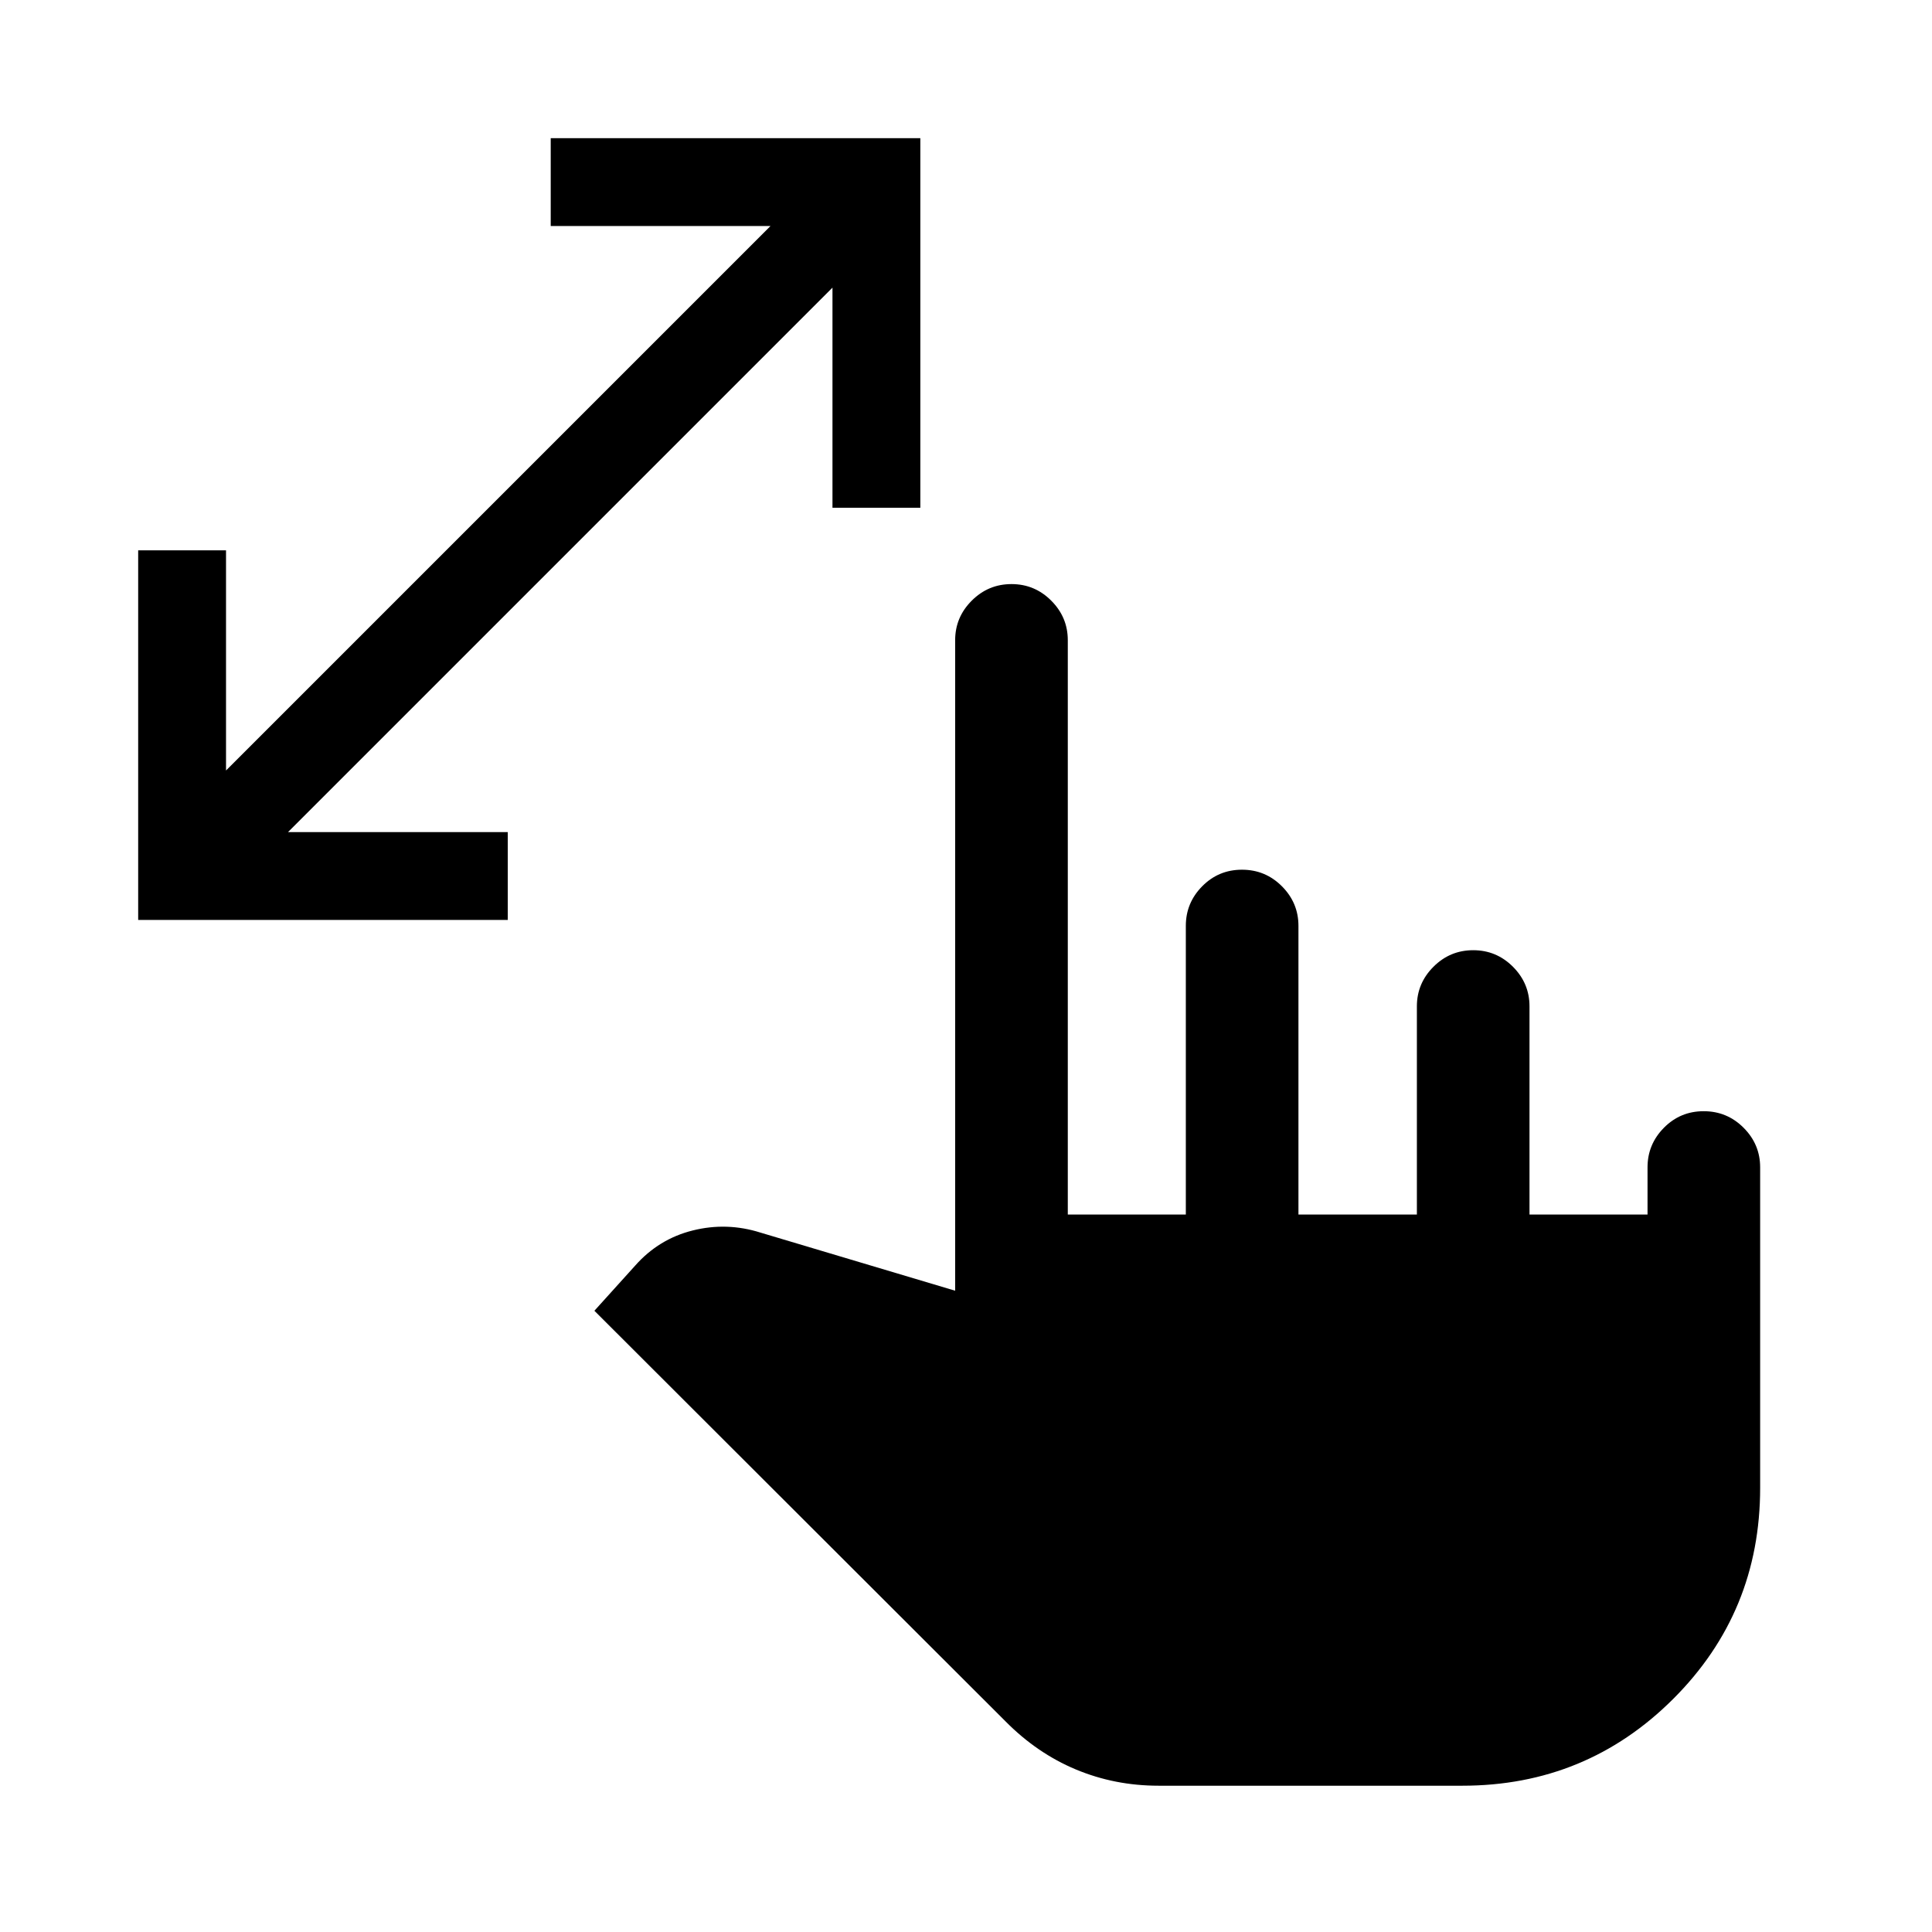 <svg xmlns="http://www.w3.org/2000/svg" height="24" viewBox="0 -960 960 960" width="24"><path d="M413.65-707.69v-109.39L143.12-546.54h109.19v43.66H68.66v-183.66h43.65v109.39l270.54-270.54h-109.2v-43.65h183.66v183.65h-43.66Zm162.02 635q-21.77 0-41.09-8.08-19.31-8.08-34.97-23.92l-204.26-204 20.26-22.43q11.74-13.27 28.64-17.48 16.9-4.21 33.59 1.06l96.77 28.89v-323.24q0-11.41 8.23-19.64 8.22-8.24 19.77-8.24 11.54 0 19.75 8.24 8.22 8.23 8.22 19.64v285.39h58.65v-143.46q0-11.42 8.13-19.65 8.13-8.24 19.77-8.24 11.64 0 19.85 8.24 8.21 8.23 8.21 19.65v143.46h58.85v-103.46q0-11.42 8.22-19.65 8.23-8.24 19.77-8.24 11.55 0 19.76 8.24 8.21 8.23 8.21 19.65v103.46h58.65v-23.46q0-11.42 8.13-19.65 8.13-8.24 19.77-8.24 11.64 0 19.85 8.24 8.21 8.23 8.21 19.65v159.27q0 61.77-43.21 104.88-43.21 43.12-104.79 43.12H575.67Z"/></svg>